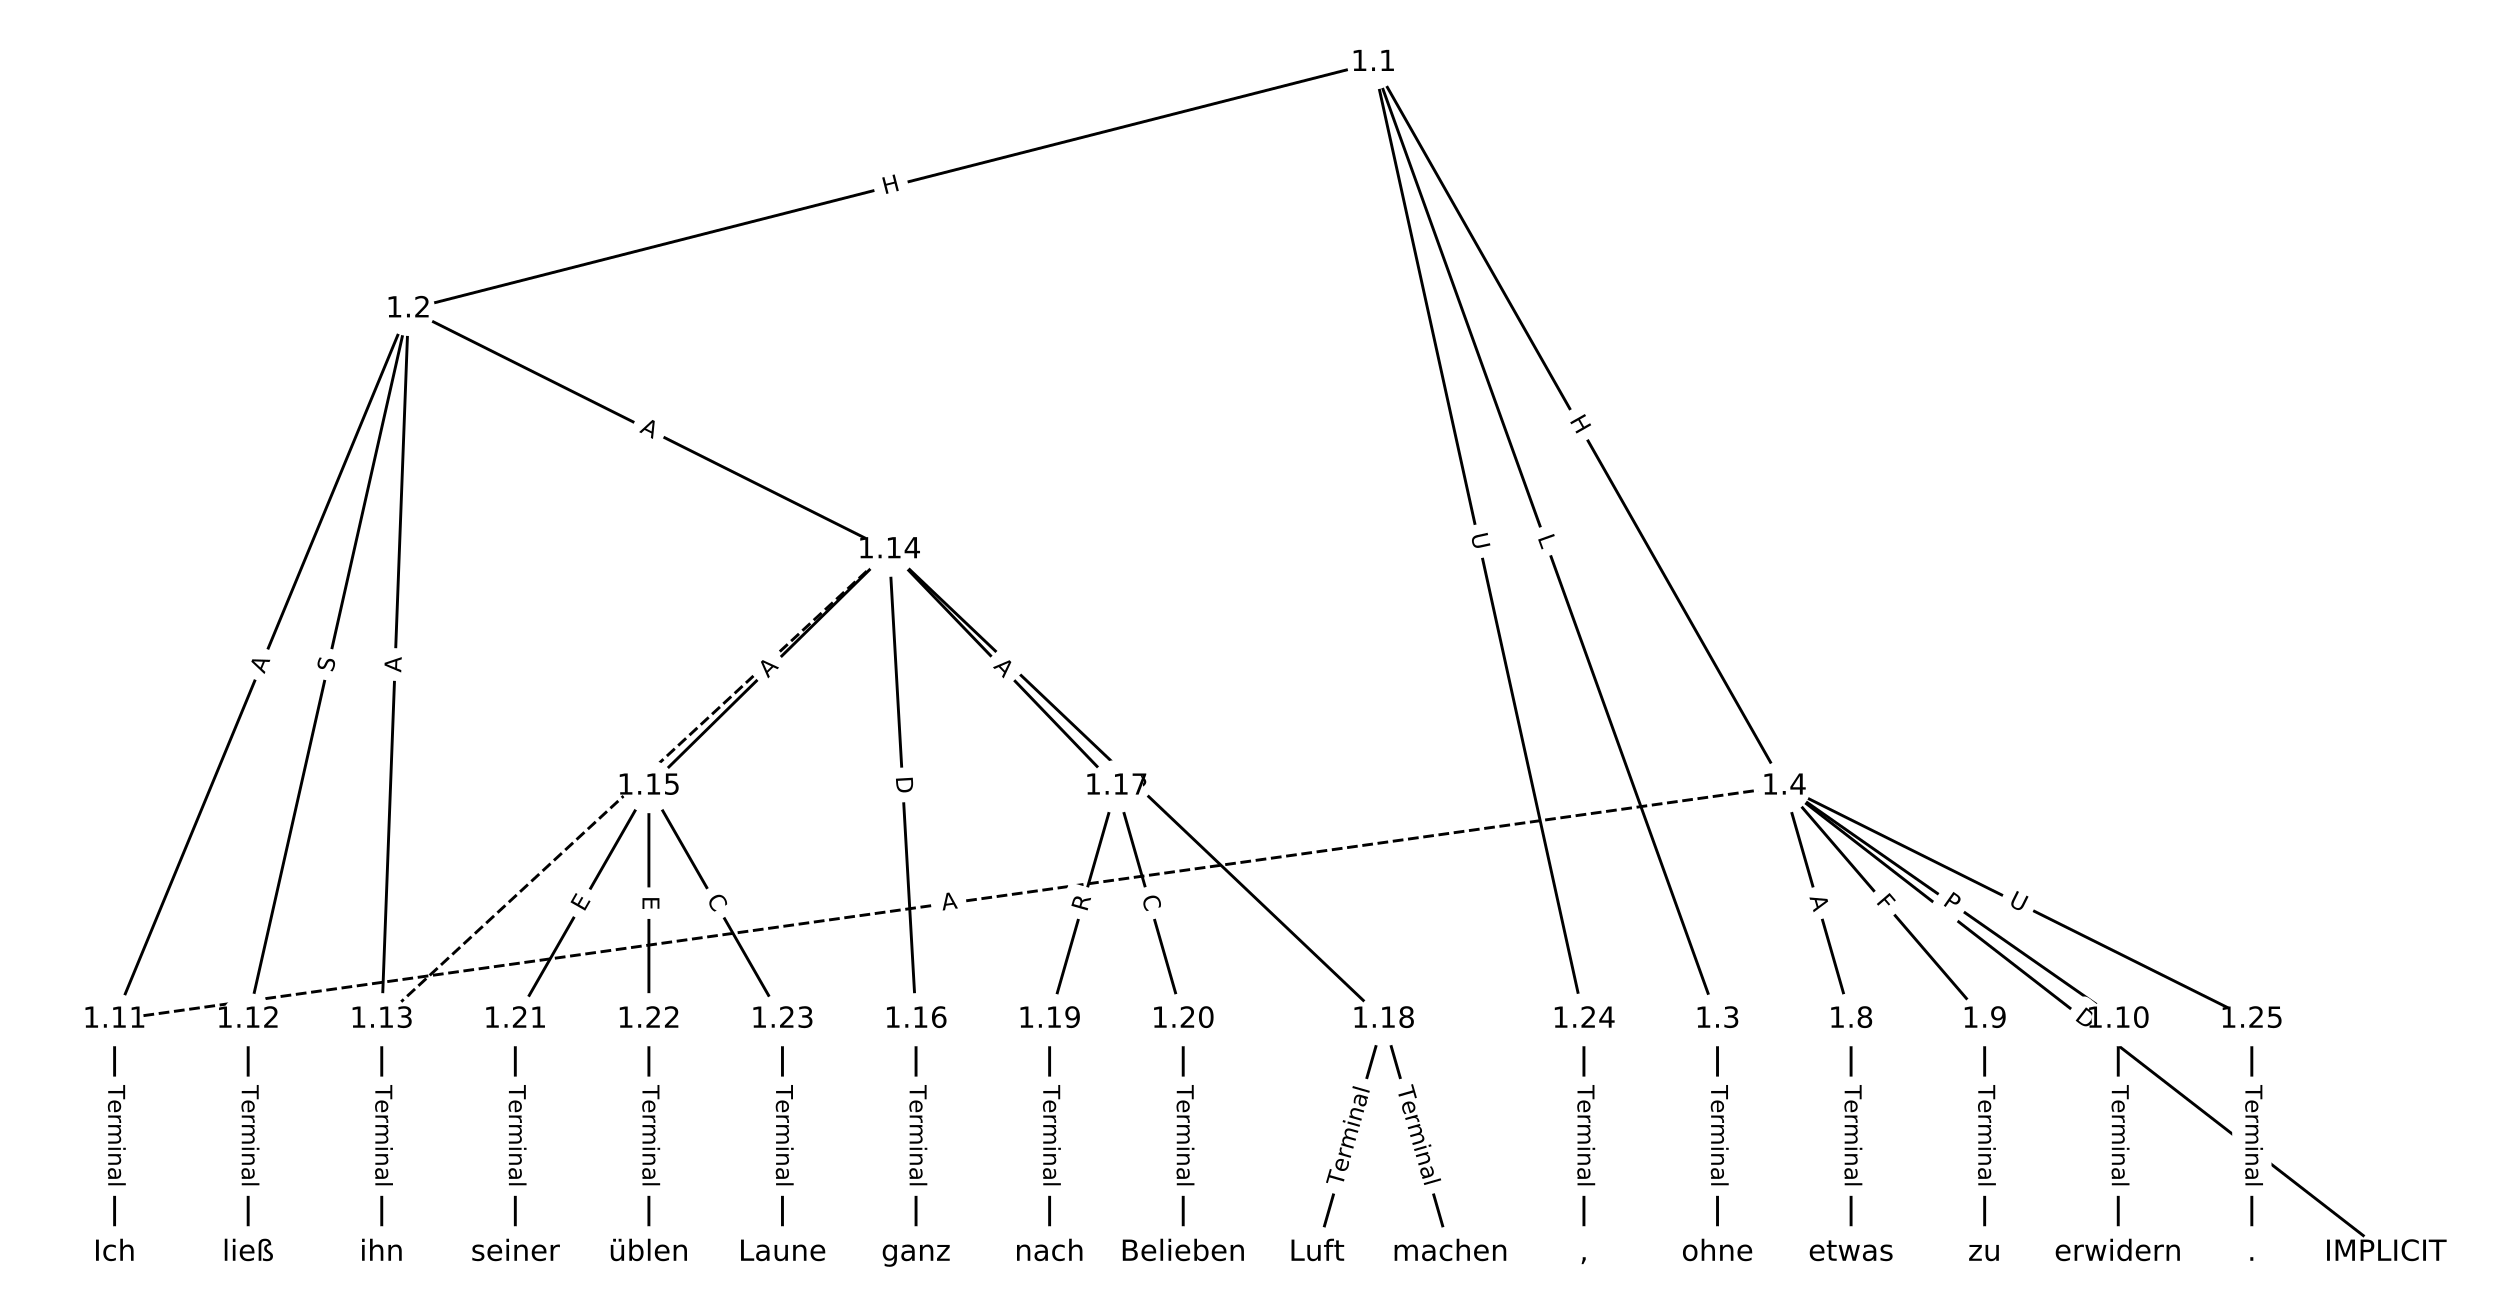 <?xml version="1.0" encoding="UTF-8"?>
<!DOCTYPE svg  PUBLIC '-//W3C//DTD SVG 1.1//EN'  'http://www.w3.org/Graphics/SVG/1.1/DTD/svg11.dtd'>
<svg width="861.33pt" height="453.33pt" version="1.1" viewBox="0 0 861.33 453.33" xmlns="http://www.w3.org/2000/svg" xmlns:xlink="http://www.w3.org/1999/xlink">
<defs>
<style type="text/css">*{stroke-linecap:butt;stroke-linejoin:round;white-space:pre;}</style>
</defs>
<path d="m0 453.33h861.33v-453.33h-861.33z" fill="#fff"/>
<g fill="none" stroke="#000">
<path d="m473.24 21.711-332.5 84.883" clip-path="url(#a)"/>
<path d="m473.24 21.711 118.51 329.61" clip-path="url(#a)"/>
<path d="m473.24 21.711 141.52 249.3" clip-path="url(#a)"/>
<path d="m473.24 21.711 72.484 329.61" clip-path="url(#a)"/>
<path d="m140.73 106.59-101.25 244.72" clip-path="url(#a)"/>
<path d="m140.73 106.59-55.226 244.72" clip-path="url(#a)"/>
<path d="m140.73 106.59-9.204 244.72" clip-path="url(#a)"/>
<path d="m140.73 106.59 165.68 82.992" clip-path="url(#a)"/>
<path d="m591.74 351.32v80.307" clip-path="url(#a)"/>
<path d="m614.75 271.01 207.1 160.61" clip-path="url(#a)"/>
<path d="m614.75 271.01 23.011 80.307" clip-path="url(#a)"/>
<path d="m614.75 271.01 69.032 80.307" clip-path="url(#a)"/>
<path d="m614.75 271.01 115.05 80.307" clip-path="url(#a)"/>
<path d="m614.75 271.01-575.27 80.307" clip-path="url(#a)" stroke-dasharray="3.7,1.6"/>
<path d="m614.75 271.01 161.07 80.307" clip-path="url(#a)"/>
<path d="m637.76 351.32v80.307" clip-path="url(#a)"/>
<path d="m683.78 351.32v80.307" clip-path="url(#a)"/>
<path d="m729.81 351.32v80.307" clip-path="url(#a)"/>
<path d="m39.485 351.32v80.307" clip-path="url(#a)"/>
<path d="m85.506 351.32v80.307" clip-path="url(#a)"/>
<path d="m131.53 351.32v80.307" clip-path="url(#a)"/>
<path d="m306.41 189.59-174.88 161.73" clip-path="url(#a)" stroke-dasharray="3.7,1.6"/>
<path d="m306.41 189.59-82.839 81.424" clip-path="url(#a)"/>
<path d="m306.41 189.59 9.204 161.73" clip-path="url(#a)"/>
<path d="m306.41 189.59 78.236 81.424" clip-path="url(#a)"/>
<path d="m306.41 189.59 170.28 161.73" clip-path="url(#a)"/>
<path d="m223.57 271.01-46.021 80.307" clip-path="url(#a)"/>
<path d="m223.57 271.01v80.307" clip-path="url(#a)"/>
<path d="m223.57 271.01 46.021 80.307" clip-path="url(#a)"/>
<path d="m315.61 351.32v80.307" clip-path="url(#a)"/>
<path d="m384.65 271.01-23.011 80.307" clip-path="url(#a)"/>
<path d="m384.65 271.01 23.011 80.307" clip-path="url(#a)"/>
<path d="m476.69 351.32-23.011 80.307" clip-path="url(#a)"/>
<path d="m476.69 351.32 23.011 80.307" clip-path="url(#a)"/>
<path d="m361.63 351.32v80.307" clip-path="url(#a)"/>
<path d="m407.66 351.32v80.307" clip-path="url(#a)"/>
<path d="m177.55 351.32v80.307" clip-path="url(#a)"/>
<path d="m223.57 351.32v80.307" clip-path="url(#a)"/>
<path d="m269.59 351.32v80.307" clip-path="url(#a)"/>
<path d="m545.72 351.32v80.307" clip-path="url(#a)"/>
<path d="m775.83 351.32v80.307" clip-path="url(#a)"/>
</g>
<path d="m305.62 70.972 5.829-1.488q2.325-0.594 1.732-2.919l-1.915-7.502q-0.594-2.325-2.919-1.732l-5.829 1.488q-2.325 0.594-1.732 2.919l1.915 7.502q0.594 2.325 2.919 1.732z" clip-path="url(#a)" fill="#fff" stroke="#fff"/>
<g clip-path="url(#a)">
<defs>
<path id="z" d="m9.812 72.906h9.859v-29.891h35.844v29.891h9.859v-72.906h-9.859v34.719h-35.844v-34.719h-9.859z"/>
</defs>
<g transform="translate(304.62 67.035) rotate(-14.321) scale(.08 -.08)">
<use xlink:href="#z"/>
</g>
</g>
<path d="m525.83 186.54 1.508 4.195q0.812 2.259 3.071 1.446l7.286-2.619q2.259-0.812 1.446-3.071l-1.508-4.195q-0.812-2.259-3.071-1.446l-7.286 2.619q-2.259 0.812-1.446 3.071z" clip-path="url(#a)" fill="#fff" stroke="#fff"/>
<g clip-path="url(#a)">
<defs>
<path id="p" d="m9.812 72.906h9.859v-64.609h35.5v-8.297h-45.359z"/>
</defs>
<g transform="translate(529.66 185.16) rotate(70.225) scale(.08 -.08)">
<use xlink:href="#p"/>
</g>
</g>
<path d="m537.06 146.84 2.97 5.232q1.185 2.087 3.272 0.902l6.733-3.822q2.087-1.185 0.902-3.272l-2.97-5.232q-1.185-2.087-3.272-0.902l-6.733 3.822q-2.087 1.185-0.902 3.272z" clip-path="url(#a)" fill="#fff" stroke="#fff"/>
<g clip-path="url(#a)">
<g transform="translate(540.59 144.83) rotate(60.418) scale(.08 -.08)">
<use xlink:href="#z"/>
</g>
</g>
<path d="m502.72 185 1.258 5.718q0.515 2.344 2.86 1.829l7.562-1.663q2.344-0.515 1.829-2.86l-1.258-5.718q-0.515-2.344-2.86-1.829l-7.562 1.663q-2.344 0.515-1.829 2.86z" clip-path="url(#a)" fill="#fff" stroke="#fff"/>
<g clip-path="url(#a)">
<defs>
<path id="y" d="m8.688 72.906h9.922v-44.297q0-11.719 4.234-16.875 4.25-5.141 13.781-5.141 9.469 0 13.719 5.141 4.25 5.156 4.25 16.875v44.297h9.906v-45.516q0-14.25-7.062-21.531-7.047-7.281-20.812-7.281-13.828 0-20.891 7.281-7.047 7.281-7.047 21.531z"/>
</defs>
<g transform="translate(506.69 184.13) rotate(77.597) scale(.08 -.08)">
<use xlink:href="#y"/>
</g>
</g>
<path d="m94.857 233.88 2.092-5.057q0.918-2.218-1.3-3.135l-7.154-2.96q-2.218-0.918-3.135 1.3l-2.092 5.057q-0.918 2.218 1.3 3.135l7.154 2.96q2.218 0.918 3.135-1.3z" clip-path="url(#a)" fill="#fff" stroke="#fff"/>
<g clip-path="url(#a)">
<defs>
<path id="n" d="m34.188 63.188-13.391-36.281h26.812zm-5.578 9.719h11.188l27.781-72.906h-10.25l-6.641 18.703h-32.859l-6.641-18.703h-10.406z"/>
</defs>
<g transform="translate(91.102 232.33) rotate(-67.524) scale(.08 -.08)">
<use xlink:href="#n"/>
</g>
</g>
<path d="m118.68 232.81 1.118-4.954q0.528-2.341-1.813-2.869l-7.553-1.704q-2.341-0.528-2.869 1.813l-1.118 4.954q-0.528 2.341 1.813 2.869l7.553 1.704q2.341 0.528 2.869-1.813z" clip-path="url(#a)" fill="#fff" stroke="#fff"/>
<g clip-path="url(#a)">
<defs>
<path id="ak" d="m53.516 70.516v-9.625q-5.609 2.688-10.594 4-4.984 1.328-9.625 1.328-8.047 0-12.422-3.125t-4.375-8.891q0-4.844 2.906-7.312 2.906-2.453 11.016-3.969l5.953-1.219q11.031-2.109 16.281-7.406t5.25-14.172q0-10.609-7.109-16.078-7.094-5.469-20.812-5.469-5.172 0-11.016 1.172-5.828 1.172-12.078 3.469v10.156q6-3.359 11.766-5.078 5.766-1.703 11.328-1.703 8.438 0 13.031 3.312 4.594 3.328 4.594 9.484 0 5.359-3.297 8.391t-10.812 4.547l-6.016 1.172q-11.031 2.188-15.969 6.875-4.922 4.688-4.922 13.047 0 9.672 6.812 15.234t18.766 5.562q5.141 0 10.453-0.938 5.328-0.922 10.891-2.766z"/>
</defs>
<g transform="translate(114.71 231.92) rotate(-77.283) scale(.08 -.08)">
<use xlink:href="#ak"/>
</g>
</g>
<path d="m142.29 231.92 0.206-5.469q0.09-2.398-2.308-2.489l-7.737-0.291q-2.398-0.09-2.489 2.308l-0.206 5.469q-0.09 2.398 2.308 2.489l7.737 0.291q2.398 0.09 2.489-2.308z" clip-path="url(#a)" fill="#fff" stroke="#fff"/>
<g clip-path="url(#a)">
<g transform="translate(138.23 231.77) rotate(-87.846) scale(.08 -.08)">
<use xlink:href="#n"/>
</g>
</g>
<path d="m218.32 152.47 4.893 2.451q2.146 1.075 3.221-1.071l3.468-6.923q1.075-2.146-1.071-3.221l-4.893-2.451q-2.146-1.075-3.221 1.071l-3.468 6.923q-1.075 2.146 1.071 3.221z" clip-path="url(#a)" fill="#fff" stroke="#fff"/>
<g clip-path="url(#a)">
<g transform="translate(220.14 148.84) rotate(26.607) scale(.08 -.08)">
<use xlink:href="#n"/>
</g>
</g>
<path d="m585.47 373.83v35.285q0 2.4 2.4 2.4h7.742q2.4 0 2.4-2.4v-35.285q0-2.4-2.4-2.4h-7.742q-2.4 0-2.4 2.4z" clip-path="url(#a)" fill="#fff" stroke="#fff"/>
<g clip-path="url(#a)">
<defs>
<path id="k" d="m-0.297 72.906h61.672v-8.312h-25.875v-64.594h-9.906v64.594h-25.891z"/>
<path id="d" d="m56.203 29.594v-4.391h-41.312q0.594-9.281 5.594-14.141t13.938-4.859q5.172 0 10.031 1.266t9.656 3.812v-8.5q-4.844-2.047-9.922-3.125t-10.297-1.078q-13.094 0-20.734 7.609-7.641 7.625-7.641 20.625 0 13.422 7.25 21.297 7.25 7.891 19.562 7.891 11.031 0 17.453-7.109 6.422-7.094 6.422-19.297zm-8.984 2.641q-0.094 7.359-4.125 11.75-4.031 4.406-10.672 4.406-7.516 0-12.031-4.25t-5.203-11.969z"/>
<path id="i" d="m41.109 46.297q-1.516 0.875-3.297 1.281-1.781 0.422-3.922 0.422-7.625 0-11.703-4.953t-4.078-14.234v-28.812h-9.031v54.688h9.031v-8.5q2.844 4.984 7.375 7.391 4.547 2.422 11.047 2.422 0.922 0 2.047-0.125 1.125-0.109 2.484-0.359z"/>
<path id="l" d="m52 44.188q3.375 6.062 8.062 8.938t11.031 2.875q8.547 0 13.188-5.984 4.641-5.969 4.641-17v-33.016h-9.031v32.719q0 7.859-2.797 11.656-2.781 3.812-8.484 3.812-6.984 0-11.047-4.641-4.047-4.625-4.047-12.641v-30.906h-9.031v32.719q0 7.906-2.781 11.688t-8.594 3.781q-6.891 0-10.953-4.656-4.047-4.656-4.047-12.625v-30.906h-9.031v54.688h9.031v-8.5q3.078 5.031 7.375 7.422t10.203 2.391q5.969 0 10.141-3.031 4.172-3.016 6.172-8.781z"/>
<path id="h" d="m9.422 54.688h8.984v-54.688h-8.984zm0 21.297h8.984v-11.391h-8.984z"/>
<path id="e" d="m54.891 33.016v-33.016h-8.984v32.719q0 7.766-3.031 11.609-3.031 3.859-9.078 3.859-7.281 0-11.484-4.641-4.203-4.625-4.203-12.641v-30.906h-9.031v54.688h9.031v-8.5q3.234 4.938 7.594 7.375 4.375 2.438 10.094 2.438 9.422 0 14.25-5.828 4.844-5.828 4.844-17.156z"/>
<path id="g" d="m34.281 27.484q-10.891 0-15.094-2.484t-4.203-8.5q0-4.781 3.156-7.594 3.156-2.797 8.562-2.797 7.484 0 12 5.297t4.516 14.078v2zm17.922 3.719v-31.203h-8.984v8.297q-3.078-4.969-7.672-7.344t-11.234-2.375q-8.391 0-13.359 4.719-4.953 4.719-4.953 12.625 0 9.219 6.172 13.906 6.188 4.688 18.438 4.688h12.609v0.891q0 6.203-4.078 9.594t-11.453 3.391q-4.688 0-9.141-1.125-4.438-1.125-8.531-3.375v8.312q4.922 1.906 9.562 2.844 4.641 0.953 9.031 0.953 11.875 0 17.734-6.156 5.859-6.141 5.859-18.641z"/>
<path id="j" d="m9.422 75.984h8.984v-75.984h-8.984z"/>
</defs>
<g transform="translate(589.53 373.83) rotate(90) scale(.08 -.08)">
<use xlink:href="#k"/>
<use x="60.818" xlink:href="#d"/>
<use x="122.342" xlink:href="#i"/>
<use x="163.439" xlink:href="#l"/>
<use x="260.852" xlink:href="#h"/>
<use x="288.635" xlink:href="#e"/>
<use x="352.014" xlink:href="#g"/>
<use x="413.293" xlink:href="#j"/>
</g>
</g>
<path d="m712.02 354.38 4.868 3.775q1.897 1.471 3.367-0.426l4.745-6.118q1.471-1.897-0.426-3.367l-4.868-3.775q-1.897-1.471-3.367 0.426l-4.745 6.118q-1.471 1.897 0.426 3.367z" clip-path="url(#a)" fill="#fff" stroke="#fff"/>
<g clip-path="url(#a)">
<defs>
<path id="ab" d="m19.672 64.797v-56.688h11.922q15.094 0 22.094 6.828 7 6.844 7 21.594 0 14.641-7 21.453t-22.094 6.812zm-9.859 8.109h20.266q21.188 0 31.094-8.812 9.922-8.812 9.922-27.562 0-18.859-9.969-27.703-9.953-8.828-31.047-8.828h-20.266z"/>
</defs>
<g transform="translate(714.51 351.17) rotate(37.795) scale(.08 -.08)">
<use xlink:href="#ab"/>
</g>
</g>
<path d="m619.48 310.26 1.507 5.261q0.661 2.307 2.968 1.646l7.443-2.133q2.307-0.661 1.646-2.968l-1.507-5.261q-0.661-2.307-2.968-1.646l-7.443 2.133q-2.307 0.661-1.646 2.968z" clip-path="url(#a)" fill="#fff" stroke="#fff"/>
<g clip-path="url(#a)">
<g transform="translate(623.38 309.14) rotate(74.011) scale(.08 -.08)">
<use xlink:href="#n"/>
</g>
</g>
<path d="m643.01 313.51 2.999 3.489q1.565 1.82 3.385 0.256l5.871-5.047q1.82-1.565 0.256-3.385l-2.999-3.489q-1.565-1.82-3.385-0.256l-5.871 5.047q-1.82 1.565-0.256 3.385z" clip-path="url(#a)" fill="#fff" stroke="#fff"/>
<g clip-path="url(#a)">
<defs>
<path id="an" d="m9.812 72.906h41.891v-8.312h-32.031v-21.484h28.906v-8.297h-28.906v-34.812h-9.859z"/>
</defs>
<g transform="translate(646.09 310.86) rotate(49.317) scale(.08 -.08)">
<use xlink:href="#an"/>
</g>
</g>
<path d="m666.71 314.92 3.955 2.761q1.968 1.374 3.342-0.594l4.431-6.349q1.374-1.968-0.594-3.342l-3.955-2.761q-1.968-1.374-3.342 0.594l-4.431 6.349q-1.374 1.968 0.594 3.342z" clip-path="url(#a)" fill="#fff" stroke="#fff"/>
<g clip-path="url(#a)">
<defs>
<path id="s" d="m19.672 64.797v-27.391h12.406q6.891 0 10.641 3.562 3.766 3.562 3.766 10.156 0 6.547-3.766 10.109-3.75 3.562-10.641 3.562zm-9.859 8.109h22.266q12.266 0 18.531-5.547 6.281-5.547 6.281-16.234 0-10.797-6.281-16.312-6.266-5.516-18.531-5.516h-12.406v-29.297h-9.859z"/>
</defs>
<g transform="translate(669.04 311.59) rotate(34.915) scale(.08 -.08)">
<use xlink:href="#s"/>
</g>
</g>
<path d="m325.28 317.75 5.42-0.757q2.377-0.332 2.045-2.709l-1.071-7.668q-0.332-2.377-2.709-2.045l-5.42 0.757q-2.377 0.332-2.045 2.709l1.071 7.668q0.332 2.377 2.709 2.045z" clip-path="url(#a)" fill="#fff" stroke="#fff"/>
<g clip-path="url(#a)">
<g transform="translate(324.71 313.73) rotate(-7.947) scale(.08 -.08)">
<use xlink:href="#n"/>
</g>
</g>
<path d="m689.87 315.47 5.24 2.612q2.148 1.071 3.219-1.077l3.455-6.929q1.071-2.148-1.077-3.219l-5.24-2.612q-2.148-1.071-3.219 1.077l-3.455 6.929q-1.071 2.148 1.077 3.219z" clip-path="url(#a)" fill="#fff" stroke="#fff"/>
<g clip-path="url(#a)">
<g transform="translate(691.68 311.83) rotate(26.499) scale(.08 -.08)">
<use xlink:href="#y"/>
</g>
</g>
<path d="m631.49 373.83v35.285q0 2.4 2.4 2.4h7.742q2.4 0 2.4-2.4v-35.285q0-2.4-2.4-2.4h-7.742q-2.4 0-2.4 2.4z" clip-path="url(#a)" fill="#fff" stroke="#fff"/>
<g clip-path="url(#a)">
<g transform="translate(635.56 373.83) rotate(90) scale(.08 -.08)">
<use xlink:href="#k"/>
<use x="60.818" xlink:href="#d"/>
<use x="122.342" xlink:href="#i"/>
<use x="163.439" xlink:href="#l"/>
<use x="260.852" xlink:href="#h"/>
<use x="288.635" xlink:href="#e"/>
<use x="352.014" xlink:href="#g"/>
<use x="413.293" xlink:href="#j"/>
</g>
</g>
<path d="m677.51 373.83v35.285q0 2.4 2.4 2.4h7.742q2.4 0 2.4-2.4v-35.285q0-2.4-2.4-2.4h-7.742q-2.4 0-2.4 2.4z" clip-path="url(#a)" fill="#fff" stroke="#fff"/>
<g clip-path="url(#a)">
<g transform="translate(681.58 373.83) rotate(90) scale(.08 -.08)">
<use xlink:href="#k"/>
<use x="60.818" xlink:href="#d"/>
<use x="122.342" xlink:href="#i"/>
<use x="163.439" xlink:href="#l"/>
<use x="260.852" xlink:href="#h"/>
<use x="288.635" xlink:href="#e"/>
<use x="352.014" xlink:href="#g"/>
<use x="413.293" xlink:href="#j"/>
</g>
</g>
<path d="m723.53 373.83v35.285q0 2.4 2.4 2.4h7.742q2.4 0 2.4-2.4v-35.285q0-2.4-2.4-2.4h-7.742q-2.4 0-2.4 2.4z" clip-path="url(#a)" fill="#fff" stroke="#fff"/>
<g clip-path="url(#a)">
<g transform="translate(727.6 373.83) rotate(90) scale(.08 -.08)">
<use xlink:href="#k"/>
<use x="60.818" xlink:href="#d"/>
<use x="122.342" xlink:href="#i"/>
<use x="163.439" xlink:href="#l"/>
<use x="260.852" xlink:href="#h"/>
<use x="288.635" xlink:href="#e"/>
<use x="352.014" xlink:href="#g"/>
<use x="413.293" xlink:href="#j"/>
</g>
</g>
<path d="m33.213 373.83v35.285q0 2.4 2.4 2.4h7.742q2.4 0 2.4-2.4v-35.285q0-2.4-2.4-2.4h-7.742q-2.4 0-2.4 2.4z" clip-path="url(#a)" fill="#fff" stroke="#fff"/>
<g clip-path="url(#a)">
<g transform="translate(37.277 373.83) rotate(90) scale(.08 -.08)">
<use xlink:href="#k"/>
<use x="60.818" xlink:href="#d"/>
<use x="122.342" xlink:href="#i"/>
<use x="163.439" xlink:href="#l"/>
<use x="260.852" xlink:href="#h"/>
<use x="288.635" xlink:href="#e"/>
<use x="352.014" xlink:href="#g"/>
<use x="413.293" xlink:href="#j"/>
</g>
</g>
<path d="m79.235 373.83v35.285q0 2.4 2.4 2.4h7.742q2.4 0 2.4-2.4v-35.285q0-2.4-2.4-2.4h-7.742q-2.4 0-2.4 2.4z" clip-path="url(#a)" fill="#fff" stroke="#fff"/>
<g clip-path="url(#a)">
<g transform="translate(83.299 373.83) rotate(90) scale(.08 -.08)">
<use xlink:href="#k"/>
<use x="60.818" xlink:href="#d"/>
<use x="122.342" xlink:href="#i"/>
<use x="163.439" xlink:href="#l"/>
<use x="260.852" xlink:href="#h"/>
<use x="288.635" xlink:href="#e"/>
<use x="352.014" xlink:href="#g"/>
<use x="413.293" xlink:href="#j"/>
</g>
</g>
<path d="m125.26 373.83v35.285q0 2.4 2.4 2.4h7.742q2.4 0 2.4-2.4v-35.285q0-2.4-2.4-2.4h-7.742q-2.4 0-2.4 2.4z" clip-path="url(#a)" fill="#fff" stroke="#fff"/>
<g clip-path="url(#a)">
<g transform="translate(129.32 373.83) rotate(90) scale(.08 -.08)">
<use xlink:href="#k"/>
<use x="60.818" xlink:href="#d"/>
<use x="122.342" xlink:href="#i"/>
<use x="163.439" xlink:href="#l"/>
<use x="260.852" xlink:href="#h"/>
<use x="288.635" xlink:href="#e"/>
<use x="352.014" xlink:href="#g"/>
<use x="413.293" xlink:href="#j"/>
</g>
</g>
<path d="m221.22 276.91 4.018-3.716q1.762-1.629 0.133-3.392l-5.257-5.684q-1.629-1.762-3.392-0.133l-4.018 3.716q-1.762 1.629-0.133 3.392l5.257 5.684q1.629 1.762 3.392 0.133z" clip-path="url(#a)" fill="#fff" stroke="#fff"/>
<g clip-path="url(#a)">
<g transform="translate(218.46 273.93) rotate(-42.763) scale(.08 -.08)">
<use xlink:href="#n"/>
</g>
</g>
<path d="m267.43 236.69 3.903-3.836q1.712-1.682 0.029-3.394l-5.427-5.522q-1.682-1.712-3.394-0.029l-3.903 3.836q-1.712 1.682-0.029 3.394l5.427 5.522q1.682 1.712 3.394 0.029z" clip-path="url(#a)" fill="#fff" stroke="#fff"/>
<g clip-path="url(#a)">
<g transform="translate(264.59 233.79) rotate(-44.507) scale(.08 -.08)">
<use xlink:href="#n"/>
</g>
</g>
<path d="m304.57 267.73 0.35 6.15q0.136 2.396 2.533 2.26l7.73-0.44q2.396-0.136 2.26-2.533l-0.35-6.15q-0.136-2.396-2.533-2.26l-7.73 0.44q-2.396 0.136-2.26 2.533z" clip-path="url(#a)" fill="#fff" stroke="#fff"/>
<g clip-path="url(#a)">
<g transform="translate(308.63 267.5) rotate(86.743) scale(.08 -.08)">
<use xlink:href="#ab"/>
</g>
</g>
<path d="m339.11 232.67 3.792 3.946q1.663 1.731 3.393 0.068l5.583-5.364q1.731-1.663 0.068-3.393l-3.792-3.946q-1.663-1.731-3.393-0.068l-5.583 5.364q-1.731 1.663-0.068 3.393z" clip-path="url(#a)" fill="#fff" stroke="#fff"/>
<g clip-path="url(#a)">
<g transform="translate(342.04 229.85) rotate(46.144) scale(.08 -.08)">
<use xlink:href="#n"/>
</g>
</g>
<path d="m385.48 273.34 3.498 3.322q1.74 1.653 3.393-0.087l5.332-5.614q1.653-1.74-0.087-3.393l-3.498-3.322q-1.74-1.653-3.393 0.087l-5.332 5.614q-1.653 1.74 0.087 3.393z" clip-path="url(#a)" fill="#fff" stroke="#fff"/>
<g clip-path="url(#a)">
<g transform="translate(388.28 270.39) rotate(43.525) scale(.08 -.08)">
<use xlink:href="#s"/>
</g>
</g>
<path d="m204.74 316.47 2.513-4.386q1.193-2.082-0.889-3.276l-6.718-3.85q-2.082-1.193-3.276 0.889l-2.513 4.386q-1.193 2.082 0.889 3.276l6.718 3.85q2.082 1.193 3.276-0.889z" clip-path="url(#a)" fill="#fff" stroke="#fff"/>
<g clip-path="url(#a)">
<defs>
<path id="aa" d="m9.812 72.906h46.094v-8.312h-36.234v-21.578h34.719v-8.297h-34.719v-26.422h37.109v-8.297h-46.969z"/>
</defs>
<g transform="translate(201.22 314.45) rotate(-60.184) scale(.08 -.08)">
<use xlink:href="#aa"/>
</g>
</g>
<path d="m217.3 308.64v5.055q0 2.4 2.4 2.4h7.742q2.4 0 2.4-2.4v-5.055q0-2.4-2.4-2.4h-7.742q-2.4 0-2.4 2.4z" clip-path="url(#a)" fill="#fff" stroke="#fff"/>
<g clip-path="url(#a)">
<g transform="translate(221.36 308.64) rotate(90) scale(.08 -.08)">
<use xlink:href="#aa"/>
</g>
</g>
<path d="m239.75 311.86 2.778 4.847q1.193 2.082 3.276 0.889l6.718-3.85q2.082-1.193 0.889-3.276l-2.778-4.847q-1.193-2.082-3.276-0.889l-6.718 3.85q-2.082 1.193-0.889 3.276z" clip-path="url(#a)" fill="#fff" stroke="#fff"/>
<g clip-path="url(#a)">
<defs>
<path id="t" d="m64.406 67.281v-10.391q-4.984 4.641-10.625 6.922-5.641 2.297-11.984 2.297-12.5 0-19.141-7.641t-6.641-22.094q0-14.406 6.641-22.047t19.141-7.641q6.344 0 11.984 2.297t10.625 6.938v-10.312q-5.172-3.516-10.969-5.281-5.781-1.75-12.219-1.75-16.562 0-26.094 10.125-9.516 10.141-9.516 27.672 0 17.578 9.516 27.703 9.531 10.141 26.094 10.141 6.531 0 12.312-1.734 5.797-1.734 10.875-5.203z"/>
</defs>
<g transform="translate(243.28 309.84) rotate(60.184) scale(.08 -.08)">
<use xlink:href="#t"/>
</g>
</g>
<path d="m309.34 373.83v35.285q0 2.4 2.4 2.4h7.742q2.4 0 2.4-2.4v-35.285q0-2.4-2.4-2.4h-7.742q-2.4 0-2.4 2.4z" clip-path="url(#a)" fill="#fff" stroke="#fff"/>
<g clip-path="url(#a)">
<g transform="translate(313.41 373.83) rotate(90) scale(.08 -.08)">
<use xlink:href="#k"/>
<use x="60.818" xlink:href="#d"/>
<use x="122.342" xlink:href="#i"/>
<use x="163.439" xlink:href="#l"/>
<use x="260.852" xlink:href="#h"/>
<use x="288.635" xlink:href="#e"/>
<use x="352.014" xlink:href="#g"/>
<use x="413.293" xlink:href="#j"/>
</g>
</g>
<path d="m378.4 315.56 1.531-5.344q0.661-2.307-1.646-2.968l-7.443-2.133q-2.307-0.661-2.968 1.646l-1.531 5.344q-0.661 2.307 1.646 2.968l7.443 2.133q2.307 0.661 2.968-1.646z" clip-path="url(#a)" fill="#fff" stroke="#fff"/>
<g clip-path="url(#a)">
<defs>
<path id="al" d="m44.391 34.188q3.172-1.078 6.172-4.594t6.031-9.672l10.016-19.922h-10.609l-9.312 18.703q-3.625 7.328-7.016 9.719t-9.25 2.391h-10.75v-30.812h-9.859v72.906h22.266q12.5 0 18.656-5.234 6.156-5.219 6.156-15.766 0-6.891-3.203-11.438-3.203-4.531-9.297-6.281zm-24.719 30.609v-25.875h12.406q7.125 0 10.766 3.297t3.641 9.688-3.641 9.641-10.766 3.25z"/>
</defs>
<g transform="translate(374.5 314.44) rotate(-74.011) scale(.08 -.08)">
<use xlink:href="#al"/>
</g>
</g>
<path d="m389.35 310.2 1.539 5.37q0.661 2.307 2.968 1.646l7.443-2.133q2.307-0.661 1.646-2.968l-1.539-5.37q-0.661-2.307-2.968-1.646l-7.443 2.133q-2.307 0.661-1.646 2.968z" clip-path="url(#a)" fill="#fff" stroke="#fff"/>
<g clip-path="url(#a)">
<g transform="translate(393.26 309.09) rotate(74.011) scale(.08 -.08)">
<use xlink:href="#t"/>
</g>
</g>
<path d="m466.35 410.16 9.719-33.92q0.661-2.307-1.646-2.968l-7.443-2.133q-2.307-0.661-2.968 1.646l-9.719 33.92q-0.661 2.307 1.646 2.968l7.443 2.133q2.307 0.661 2.968-1.646z" clip-path="url(#a)" fill="#fff" stroke="#fff"/>
<g clip-path="url(#a)">
<g transform="translate(462.45 409.04) rotate(-74.011) scale(.08 -.08)">
<use xlink:href="#k"/>
<use x="60.818" xlink:href="#d"/>
<use x="122.342" xlink:href="#i"/>
<use x="163.439" xlink:href="#l"/>
<use x="260.852" xlink:href="#h"/>
<use x="288.635" xlink:href="#e"/>
<use x="352.014" xlink:href="#g"/>
<use x="413.293" xlink:href="#j"/>
</g>
</g>
<path d="m477.31 376.24 9.719 33.92q0.661 2.307 2.968 1.646l7.443-2.133q2.307-0.661 1.646-2.968l-9.719-33.92q-0.661-2.307-2.968-1.646l-7.443 2.133q-2.307 0.661-1.646 2.968z" clip-path="url(#a)" fill="#fff" stroke="#fff"/>
<g clip-path="url(#a)">
<g transform="translate(481.21 375.12) rotate(74.011) scale(.08 -.08)">
<use xlink:href="#k"/>
<use x="60.818" xlink:href="#d"/>
<use x="122.342" xlink:href="#i"/>
<use x="163.439" xlink:href="#l"/>
<use x="260.852" xlink:href="#h"/>
<use x="288.635" xlink:href="#e"/>
<use x="352.014" xlink:href="#g"/>
<use x="413.293" xlink:href="#j"/>
</g>
</g>
<path d="m355.36 373.83v35.285q0 2.4 2.4 2.4h7.742q2.4 0 2.4-2.4v-35.285q0-2.4-2.4-2.4h-7.742q-2.4 0-2.4 2.4z" clip-path="url(#a)" fill="#fff" stroke="#fff"/>
<g clip-path="url(#a)">
<g transform="translate(359.43 373.83) rotate(90) scale(.08 -.08)">
<use xlink:href="#k"/>
<use x="60.818" xlink:href="#d"/>
<use x="122.342" xlink:href="#i"/>
<use x="163.439" xlink:href="#l"/>
<use x="260.852" xlink:href="#h"/>
<use x="288.635" xlink:href="#e"/>
<use x="352.014" xlink:href="#g"/>
<use x="413.293" xlink:href="#j"/>
</g>
</g>
<path d="m401.38 373.83v35.285q0 2.4 2.4 2.4h7.742q2.4 0 2.4-2.4v-35.285q0-2.4-2.4-2.4h-7.742q-2.4 0-2.4 2.4z" clip-path="url(#a)" fill="#fff" stroke="#fff"/>
<g clip-path="url(#a)">
<g transform="translate(405.45 373.83) rotate(90) scale(.08 -.08)">
<use xlink:href="#k"/>
<use x="60.818" xlink:href="#d"/>
<use x="122.342" xlink:href="#i"/>
<use x="163.439" xlink:href="#l"/>
<use x="260.852" xlink:href="#h"/>
<use x="288.635" xlink:href="#e"/>
<use x="352.014" xlink:href="#g"/>
<use x="413.293" xlink:href="#j"/>
</g>
</g>
<path d="m171.28 373.83v35.285q0 2.4 2.4 2.4h7.742q2.4 0 2.4-2.4v-35.285q0-2.4-2.4-2.4h-7.742q-2.4 0-2.4 2.4z" clip-path="url(#a)" fill="#fff" stroke="#fff"/>
<g clip-path="url(#a)">
<g transform="translate(175.34 373.83) rotate(90) scale(.08 -.08)">
<use xlink:href="#k"/>
<use x="60.818" xlink:href="#d"/>
<use x="122.342" xlink:href="#i"/>
<use x="163.439" xlink:href="#l"/>
<use x="260.852" xlink:href="#h"/>
<use x="288.635" xlink:href="#e"/>
<use x="352.014" xlink:href="#g"/>
<use x="413.293" xlink:href="#j"/>
</g>
</g>
<path d="m217.3 373.83v35.285q0 2.4 2.4 2.4h7.742q2.4 0 2.4-2.4v-35.285q0-2.4-2.4-2.4h-7.742q-2.4 0-2.4 2.4z" clip-path="url(#a)" fill="#fff" stroke="#fff"/>
<g clip-path="url(#a)">
<g transform="translate(221.36 373.83) rotate(90) scale(.08 -.08)">
<use xlink:href="#k"/>
<use x="60.818" xlink:href="#d"/>
<use x="122.342" xlink:href="#i"/>
<use x="163.439" xlink:href="#l"/>
<use x="260.852" xlink:href="#h"/>
<use x="288.635" xlink:href="#e"/>
<use x="352.014" xlink:href="#g"/>
<use x="413.293" xlink:href="#j"/>
</g>
</g>
<path d="m263.32 373.83v35.285q0 2.4 2.4 2.4h7.742q2.4 0 2.4-2.4v-35.285q0-2.4-2.4-2.4h-7.742q-2.4 0-2.4 2.4z" clip-path="url(#a)" fill="#fff" stroke="#fff"/>
<g clip-path="url(#a)">
<g transform="translate(267.38 373.83) rotate(90) scale(.08 -.08)">
<use xlink:href="#k"/>
<use x="60.818" xlink:href="#d"/>
<use x="122.342" xlink:href="#i"/>
<use x="163.439" xlink:href="#l"/>
<use x="260.852" xlink:href="#h"/>
<use x="288.635" xlink:href="#e"/>
<use x="352.014" xlink:href="#g"/>
<use x="413.293" xlink:href="#j"/>
</g>
</g>
<path d="m539.45 373.83v35.285q0 2.4 2.4 2.4h7.742q2.4 0 2.4-2.4v-35.285q0-2.4-2.4-2.4h-7.742q-2.4 0-2.4 2.4z" clip-path="url(#a)" fill="#fff" stroke="#fff"/>
<g clip-path="url(#a)">
<g transform="translate(543.51 373.83) rotate(90) scale(.08 -.08)">
<use xlink:href="#k"/>
<use x="60.818" xlink:href="#d"/>
<use x="122.342" xlink:href="#i"/>
<use x="163.439" xlink:href="#l"/>
<use x="260.852" xlink:href="#h"/>
<use x="288.635" xlink:href="#e"/>
<use x="352.014" xlink:href="#g"/>
<use x="413.293" xlink:href="#j"/>
</g>
</g>
<path d="m769.56 373.83v35.285q0 2.4 2.4 2.4h7.742q2.4 0 2.4-2.4v-35.285q0-2.4-2.4-2.4h-7.742q-2.4 0-2.4 2.4z" clip-path="url(#a)" fill="#fff" stroke="#fff"/>
<g clip-path="url(#a)">
<g transform="translate(773.62 373.83) rotate(90) scale(.08 -.08)">
<use xlink:href="#k"/>
<use x="60.818" xlink:href="#d"/>
<use x="122.342" xlink:href="#i"/>
<use x="163.439" xlink:href="#l"/>
<use x="260.852" xlink:href="#h"/>
<use x="288.635" xlink:href="#e"/>
<use x="352.014" xlink:href="#g"/>
<use x="413.293" xlink:href="#j"/>
</g>
</g>
<defs>
<path id="b" d="m0 8.66c2.297 0 4.5-0.912 6.124-2.537 1.624-1.624 2.537-3.827 2.537-6.124s-0.912-4.5-2.537-6.124c-1.624-1.624-3.827-2.537-6.124-2.537s-4.5 0.912-6.124 2.537c-1.624 1.624-2.537 3.827-2.537 6.124s0.912 4.5 2.537 6.124c1.624 1.624 3.827 2.537 6.124 2.537z"/>
</defs>
<g clip-path="url(#a)">
<use x="39.485" y="431.623" fill="#ffffff" stroke="#ffffff" xlink:href="#b"/>
</g>
<g clip-path="url(#a)">
<use x="85.506" y="431.623" fill="#ffffff" stroke="#ffffff" xlink:href="#b"/>
</g>
<g clip-path="url(#a)">
<use x="131.527" y="431.623" fill="#ffffff" stroke="#ffffff" xlink:href="#b"/>
</g>
<g clip-path="url(#a)">
<use x="177.549" y="431.623" fill="#ffffff" stroke="#ffffff" xlink:href="#b"/>
</g>
<g clip-path="url(#a)">
<use x="223.57" y="431.623" fill="#ffffff" stroke="#ffffff" xlink:href="#b"/>
</g>
<g clip-path="url(#a)">
<use x="269.592" y="431.623" fill="#ffffff" stroke="#ffffff" xlink:href="#b"/>
</g>
<g clip-path="url(#a)">
<use x="315.613" y="431.623" fill="#ffffff" stroke="#ffffff" xlink:href="#b"/>
</g>
<g clip-path="url(#a)">
<use x="361.635" y="431.623" fill="#ffffff" stroke="#ffffff" xlink:href="#b"/>
</g>
<g clip-path="url(#a)">
<use x="407.656" y="431.623" fill="#ffffff" stroke="#ffffff" xlink:href="#b"/>
</g>
<g clip-path="url(#a)">
<use x="453.677" y="431.623" fill="#ffffff" stroke="#ffffff" xlink:href="#b"/>
</g>
<g clip-path="url(#a)">
<use x="499.699" y="431.623" fill="#ffffff" stroke="#ffffff" xlink:href="#b"/>
</g>
<g clip-path="url(#a)">
<use x="545.72" y="431.623" fill="#ffffff" stroke="#ffffff" xlink:href="#b"/>
</g>
<g clip-path="url(#a)">
<use x="591.742" y="431.623" fill="#ffffff" stroke="#ffffff" xlink:href="#b"/>
</g>
<g clip-path="url(#a)">
<use x="637.763" y="431.623" fill="#ffffff" stroke="#ffffff" xlink:href="#b"/>
</g>
<g clip-path="url(#a)">
<use x="683.784" y="431.623" fill="#ffffff" stroke="#ffffff" xlink:href="#b"/>
</g>
<g clip-path="url(#a)">
<use x="729.806" y="431.623" fill="#ffffff" stroke="#ffffff" xlink:href="#b"/>
</g>
<g clip-path="url(#a)">
<use x="775.827" y="431.623" fill="#ffffff" stroke="#ffffff" xlink:href="#b"/>
</g>
<g clip-path="url(#a)">
<use x="473.236" y="21.711" fill="#ffffff" stroke="#ffffff" xlink:href="#b"/>
</g>
<g clip-path="url(#a)">
<use x="140.732" y="106.593" fill="#ffffff" stroke="#ffffff" xlink:href="#b"/>
</g>
<g clip-path="url(#a)">
<use x="591.742" y="351.316" fill="#ffffff" stroke="#ffffff" xlink:href="#b"/>
</g>
<g clip-path="url(#a)">
<use x="614.752" y="271.009" fill="#ffffff" stroke="#ffffff" xlink:href="#b"/>
</g>
<g clip-path="url(#a)">
<use x="821.849" y="431.623" fill="#ffffff" stroke="#ffffff" xlink:href="#b"/>
</g>
<g clip-path="url(#a)">
<use x="637.763" y="351.316" fill="#ffffff" stroke="#ffffff" xlink:href="#b"/>
</g>
<g clip-path="url(#a)">
<use x="683.784" y="351.316" fill="#ffffff" stroke="#ffffff" xlink:href="#b"/>
</g>
<g clip-path="url(#a)">
<use x="729.806" y="351.316" fill="#ffffff" stroke="#ffffff" xlink:href="#b"/>
</g>
<g clip-path="url(#a)">
<use x="39.485" y="351.316" fill="#ffffff" stroke="#ffffff" xlink:href="#b"/>
</g>
<g clip-path="url(#a)">
<use x="85.506" y="351.316" fill="#ffffff" stroke="#ffffff" xlink:href="#b"/>
</g>
<g clip-path="url(#a)">
<use x="131.527" y="351.316" fill="#ffffff" stroke="#ffffff" xlink:href="#b"/>
</g>
<g clip-path="url(#a)">
<use x="306.409" y="189.585" fill="#ffffff" stroke="#ffffff" xlink:href="#b"/>
</g>
<g clip-path="url(#a)">
<use x="223.57" y="271.009" fill="#ffffff" stroke="#ffffff" xlink:href="#b"/>
</g>
<g clip-path="url(#a)">
<use x="315.613" y="351.316" fill="#ffffff" stroke="#ffffff" xlink:href="#b"/>
</g>
<g clip-path="url(#a)">
<use x="384.645" y="271.009" fill="#ffffff" stroke="#ffffff" xlink:href="#b"/>
</g>
<g clip-path="url(#a)">
<use x="476.688" y="351.316" fill="#ffffff" stroke="#ffffff" xlink:href="#b"/>
</g>
<g clip-path="url(#a)">
<use x="361.635" y="351.316" fill="#ffffff" stroke="#ffffff" xlink:href="#b"/>
</g>
<g clip-path="url(#a)">
<use x="407.656" y="351.316" fill="#ffffff" stroke="#ffffff" xlink:href="#b"/>
</g>
<g clip-path="url(#a)">
<use x="177.549" y="351.316" fill="#ffffff" stroke="#ffffff" xlink:href="#b"/>
</g>
<g clip-path="url(#a)">
<use x="223.57" y="351.316" fill="#ffffff" stroke="#ffffff" xlink:href="#b"/>
</g>
<g clip-path="url(#a)">
<use x="269.592" y="351.316" fill="#ffffff" stroke="#ffffff" xlink:href="#b"/>
</g>
<g clip-path="url(#a)">
<use x="545.72" y="351.316" fill="#ffffff" stroke="#ffffff" xlink:href="#b"/>
</g>
<g clip-path="url(#a)">
<use x="775.827" y="351.316" fill="#ffffff" stroke="#ffffff" xlink:href="#b"/>
</g>
<g clip-path="url(#a)">
<defs>
<path id="q" d="m9.812 72.906h9.859v-72.906h-9.859z"/>
<path id="r" d="m48.781 52.594v-8.406q-3.812 2.109-7.641 3.156t-7.734 1.047q-8.75 0-13.594-5.547-4.828-5.531-4.828-15.547t4.828-15.562q4.844-5.531 13.594-5.531 3.906 0 7.734 1.047t7.641 3.156v-8.312q-3.766-1.75-7.797-2.625-4.016-0.891-8.562-0.891-12.359 0-19.641 7.766-7.266 7.766-7.266 20.953 0 13.375 7.344 21.031 7.359 7.672 20.156 7.672 4.141 0 8.094-0.859 3.953-0.844 7.672-2.547z"/>
<path id="o" d="m54.891 33.016v-33.016h-8.984v32.719q0 7.766-3.031 11.609-3.031 3.859-9.078 3.859-7.281 0-11.484-4.641-4.203-4.625-4.203-12.641v-30.906h-9.031v75.984h9.031v-29.797q3.234 4.938 7.594 7.375 4.375 2.438 10.094 2.438 9.422 0 14.25-5.828 4.844-5.828 4.844-17.156z"/>
</defs>
<g transform="translate(32.092 434.38) scale(.1 -.1)">
<use xlink:href="#q"/>
<use x="29.492" xlink:href="#r"/>
<use x="84.473" xlink:href="#o"/>
</g>
</g>
<g clip-path="url(#a)">
<defs>
<path id="at" d="m9.078 55.516q0 9.766 5.828 15.109 5.844 5.359 16.484 5.359 10.156 0 15.5-5.672 5.359-5.656 5.5-16.594-7.375-0.391-11.484-3.203-4.094-2.812-4.094-7.5 0-2.297 1.422-4.281 1.422-1.969 4.594-4.016l2.781-1.812q8.109-5.172 10.453-8.641t2.344-8.344q0-8.406-5.5-12.875t-15.797-4.469q-3.125 0-6.453 0.609-3.312 0.609-6.875 1.797v8q3.906-1.469 7.312-2.172 3.422-0.703 6.609-0.703 5.656 0 8.578 2.312 2.938 2.328 2.938 6.766 0 3.078-1.438 5.125t-6.375 5.078l-4.484 2.688q-4.688 2.875-6.812 6.172t-2.125 7.75q0 6.188 4.078 10.391t11.438 5.625q-0.391 5.016-3.594 7.75-3.188 2.734-8.703 2.734-6.344 0-9.672-3.391-3.312-3.391-3.312-9.781v-55.328h-9.141z"/>
</defs>
<g transform="translate(76.502 434.38) scale(.1 -.1)">
<use xlink:href="#j"/>
<use x="27.783" xlink:href="#h"/>
<use x="55.566" xlink:href="#d"/>
<use x="117.09" xlink:href="#at"/>
</g>
</g>
<g clip-path="url(#a)">
<g transform="translate(123.8 434.38) scale(.1 -.1)">
<use xlink:href="#h"/>
<use x="27.783" xlink:href="#o"/>
<use x="91.162" xlink:href="#e"/>
</g>
</g>
<g clip-path="url(#a)">
<defs>
<path id="aj" d="m44.281 53.078v-8.5q-3.797 1.953-7.906 2.922-4.094 0.984-8.5 0.984-6.688 0-10.031-2.047t-3.344-6.156q0-3.125 2.391-4.906t9.625-3.391l3.078-0.688q9.562-2.047 13.594-5.781t4.031-10.422q0-7.625-6.031-12.078-6.031-4.438-16.578-4.438-4.391 0-9.156 0.859t-10.031 2.562v9.281q4.984-2.594 9.812-3.891 4.828-1.281 9.578-1.281 6.344 0 9.75 2.172 3.422 2.172 3.422 6.125 0 3.656-2.469 5.609-2.453 1.953-10.812 3.766l-3.125 0.734q-8.344 1.75-12.062 5.391-3.703 3.641-3.703 9.984 0 7.719 5.469 11.906 5.469 4.203 15.531 4.203 4.969 0 9.359-0.734 4.406-0.719 8.109-2.188z"/>
</defs>
<g transform="translate(162.18 434.38) scale(.1 -.1)">
<use xlink:href="#aj"/>
<use x="52.1" xlink:href="#d"/>
<use x="113.623" xlink:href="#h"/>
<use x="141.406" xlink:href="#e"/>
<use x="204.785" xlink:href="#d"/>
<use x="266.309" xlink:href="#i"/>
</g>
</g>
<g clip-path="url(#a)">
<defs>
<path id="as" d="m8.5 21.578v33.109h8.984v-32.766q0-7.766 3.016-11.656 3.031-3.875 9.094-3.875 7.266 0 11.484 4.641 4.234 4.641 4.234 12.656v31h8.984v-54.688h-8.984v8.406q-3.266-4.984-7.594-7.406-4.312-2.422-10.031-2.422-9.422 0-14.312 5.859-4.875 5.859-4.875 17.141zm22.609 34.422m4.484 19.781h9.906v-9.859h-9.906zm-19.094 0h9.906v-9.859h-9.906z"/>
<path id="x" d="m48.688 27.297q0 9.906-4.078 15.547t-11.203 5.641q-7.141 0-11.219-5.641t-4.078-15.547 4.078-15.547 11.219-5.641q7.125 0 11.203 5.641t4.078 15.547zm-30.578 19.094q2.844 4.875 7.156 7.234 4.328 2.375 10.328 2.375 9.969 0 16.188-7.906 6.234-7.906 6.234-20.797t-6.234-20.812q-6.219-7.906-16.188-7.906-6 0-10.328 2.375-4.312 2.375-7.156 7.25v-8.203h-9.031v75.984h9.031z"/>
</defs>
<g transform="translate(209.59 434.38) scale(.1 -.1)">
<use xlink:href="#as"/>
<use x="63.379" xlink:href="#x"/>
<use x="126.855" xlink:href="#j"/>
<use x="154.639" xlink:href="#d"/>
<use x="216.162" xlink:href="#e"/>
</g>
</g>
<g clip-path="url(#a)">
<defs>
<path id="w" d="m8.5 21.578v33.109h8.984v-32.766q0-7.766 3.016-11.656 3.031-3.875 9.094-3.875 7.266 0 11.484 4.641 4.234 4.641 4.234 12.656v31h8.984v-54.688h-8.984v8.406q-3.266-4.984-7.594-7.406-4.312-2.422-10.031-2.422-9.422 0-14.312 5.859-4.875 5.859-4.875 17.141z"/>
</defs>
<g transform="translate(254.33 434.38) scale(.1 -.1)">
<use xlink:href="#p"/>
<use x="55.713" xlink:href="#g"/>
<use x="116.992" xlink:href="#w"/>
<use x="180.371" xlink:href="#e"/>
<use x="243.75" xlink:href="#d"/>
</g>
</g>
<g clip-path="url(#a)">
<defs>
<path id="av" d="m45.406 27.984q0 9.766-4.031 15.125-4.016 5.375-11.297 5.375-7.219 0-11.25-5.375-4.031-5.359-4.031-15.125 0-9.719 4.031-15.094t11.25-5.375q7.281 0 11.297 5.375 4.031 5.375 4.031 15.094zm8.984-21.203q0-13.953-6.203-20.766-6.188-6.812-18.984-6.812-4.734 0-8.938 0.703t-8.156 2.172v8.734q3.953-2.141 7.812-3.156 3.859-1.031 7.859-1.031 8.844 0 13.234 4.609t4.391 13.938v4.453q-2.781-4.844-7.125-7.234t-10.406-2.391q-10.047 0-16.203 7.656-6.156 7.672-6.156 20.328 0 12.688 6.156 20.344 6.156 7.672 16.203 7.672 6.062 0 10.406-2.391t7.125-7.219v8.297h8.984z"/>
<path id="ag" d="m5.516 54.688h42.672v-8.203l-33.781-39.312h33.781v-7.172h-43.891v8.203l33.797 39.312h-32.578z"/>
</defs>
<g transform="translate(303.58 434.38) scale(.1 -.1)">
<use xlink:href="#av"/>
<use x="63.477" xlink:href="#g"/>
<use x="124.756" xlink:href="#e"/>
<use x="188.135" xlink:href="#ag"/>
</g>
</g>
<g clip-path="url(#a)">
<g transform="translate(349.48 434.38) scale(.1 -.1)">
<use xlink:href="#e"/>
<use x="63.379" xlink:href="#g"/>
<use x="124.658" xlink:href="#r"/>
<use x="179.639" xlink:href="#o"/>
</g>
</g>
<g clip-path="url(#a)">
<defs>
<path id="ao" d="m19.672 34.812v-26.703h15.828q7.953 0 11.781 3.297 3.844 3.297 3.844 10.078 0 6.844-3.844 10.078-3.828 3.25-11.781 3.25zm0 29.984v-21.969h14.609q7.219 0 10.75 2.703 3.547 2.719 3.547 8.281 0 5.516-3.547 8.25-3.531 2.734-10.75 2.734zm-9.859 8.109h25.203q11.281 0 17.375-4.688 6.109-4.688 6.109-13.328 0-6.703-3.125-10.656t-9.188-4.922q7.281-1.562 11.312-6.531 4.031-4.953 4.031-12.375 0-9.766-6.641-15.094-6.641-5.312-18.906-5.312h-26.172z"/>
</defs>
<g transform="translate(385.87 434.38) scale(.1 -.1)">
<use xlink:href="#ao"/>
<use x="68.604" xlink:href="#d"/>
<use x="130.127" xlink:href="#j"/>
<use x="157.91" xlink:href="#h"/>
<use x="185.693" xlink:href="#d"/>
<use x="247.217" xlink:href="#x"/>
<use x="310.693" xlink:href="#d"/>
<use x="372.217" xlink:href="#e"/>
</g>
</g>
<g clip-path="url(#a)">
<defs>
<path id="aw" d="m37.109 75.984v-7.484h-8.594q-4.828 0-6.719-1.953-1.875-1.953-1.875-7.031v-4.828h14.797v-6.984h-14.797v-47.703h-9.031v47.703h-8.594v6.984h8.594v3.812q0 9.125 4.25 13.297 4.25 4.188 13.469 4.188z"/>
<path id="ai" d="m18.312 70.219v-15.531h18.5v-6.984h-18.5v-29.688q0-6.688 1.828-8.594t7.453-1.906h9.219v-7.516h-9.219q-10.406 0-14.359 3.875-3.953 3.891-3.953 14.141v29.688h-6.594v6.984h6.594v15.531z"/>
</defs>
<g transform="translate(444 434.38) scale(.1 -.1)">
<use xlink:href="#p"/>
<use x="55.697" xlink:href="#w"/>
<use x="119.076" xlink:href="#aw"/>
<use x="154.266" xlink:href="#ai"/>
</g>
</g>
<g clip-path="url(#a)">
<g transform="translate(479.6 434.38) scale(.1 -.1)">
<use xlink:href="#l"/>
<use x="97.412" xlink:href="#g"/>
<use x="158.691" xlink:href="#r"/>
<use x="213.672" xlink:href="#o"/>
<use x="277.051" xlink:href="#d"/>
<use x="338.574" xlink:href="#e"/>
</g>
</g>
<g clip-path="url(#a)">
<defs>
<path id="ar" d="m11.719 12.406h10.297v-8.406l-8-15.625h-6.297l4 15.625z"/>
</defs>
<g transform="translate(544.13 434.38) scale(.1 -.1)">
<use xlink:href="#ar"/>
</g>
</g>
<g clip-path="url(#a)">
<defs>
<path id="au" d="m30.609 48.391q-7.219 0-11.422-5.641t-4.203-15.453 4.172-15.453q4.188-5.641 11.453-5.641 7.188 0 11.375 5.656 4.203 5.672 4.203 15.438 0 9.719-4.203 15.406-4.188 5.688-11.375 5.688zm0 7.609q11.719 0 18.406-7.625 6.703-7.609 6.703-21.078 0-13.422-6.703-21.078-6.688-7.641-18.406-7.641-11.766 0-18.438 7.641-6.656 7.656-6.656 21.078 0 13.469 6.656 21.078 6.672 7.625 18.438 7.625z"/>
</defs>
<g transform="translate(579.27 434.38) scale(.1 -.1)">
<use xlink:href="#au"/>
<use x="61.182" xlink:href="#o"/>
<use x="124.561" xlink:href="#e"/>
<use x="187.939" xlink:href="#d"/>
</g>
</g>
<g clip-path="url(#a)">
<defs>
<path id="ah" d="m4.203 54.688h8.984l11.234-42.672 11.172 42.672h10.594l11.234-42.672 11.188 42.672h8.984l-14.312-54.688h-10.594l-11.766 44.828-11.812-44.828h-10.609z"/>
</defs>
<g transform="translate(622.97 434.38) scale(.1 -.1)">
<use xlink:href="#d"/>
<use x="61.523" xlink:href="#ai"/>
<use x="100.732" xlink:href="#ah"/>
<use x="182.52" xlink:href="#g"/>
<use x="243.799" xlink:href="#aj"/>
</g>
</g>
<g clip-path="url(#a)">
<g transform="translate(677.99 434.38) scale(.1 -.1)">
<use xlink:href="#ag"/>
<use x="52.49" xlink:href="#w"/>
</g>
</g>
<g clip-path="url(#a)">
<defs>
<path id="ax" d="m45.406 46.391v29.594h8.984v-75.984h-8.984v8.203q-2.828-4.875-7.156-7.25-4.312-2.375-10.375-2.375-9.906 0-16.141 7.906-6.219 7.922-6.219 20.812t6.219 20.797q6.234 7.906 16.141 7.906 6.062 0 10.375-2.375 4.328-2.359 7.156-7.234zm-30.609-19.094q0-9.906 4.078-15.547t11.203-5.641 11.219 5.641q4.109 5.641 4.109 15.547t-4.109 15.547q-4.094 5.641-11.219 5.641t-11.203-5.641-4.078-15.547z"/>
</defs>
<g transform="translate(707.72 434.38) scale(.1 -.1)">
<use xlink:href="#d"/>
<use x="61.523" xlink:href="#i"/>
<use x="102.637" xlink:href="#ah"/>
<use x="184.424" xlink:href="#h"/>
<use x="212.207" xlink:href="#ax"/>
<use x="275.684" xlink:href="#d"/>
<use x="337.207" xlink:href="#i"/>
<use x="378.305" xlink:href="#e"/>
</g>
</g>
<g clip-path="url(#a)">
<defs>
<path id="f" d="m10.688 12.406h10.312v-12.406h-10.312z"/>
</defs>
<g transform="translate(774.24 434.38) scale(.1 -.1)">
<use xlink:href="#f"/>
</g>
</g>
<g clip-path="url(#a)">
<defs>
<path id="c" d="m12.406 8.297h16.109v55.625l-17.531-3.516v8.984l17.438 3.516h9.859v-64.609h16.109v-8.297h-41.984z"/>
</defs>
<g transform="translate(465.28 24.47) scale(.1 -.1)">
<use xlink:href="#c"/>
<use x="63.623" xlink:href="#f"/>
<use x="95.41" xlink:href="#c"/>
</g>
</g>
<g clip-path="url(#a)">
<defs>
<path id="m" d="m19.188 8.297h34.422v-8.297h-46.281v8.297q5.609 5.812 15.297 15.594 9.703 9.797 12.188 12.641 4.734 5.312 6.609 9 1.891 3.688 1.891 7.25 0 5.812-4.078 9.469-4.078 3.672-10.625 3.672-4.641 0-9.797-1.609-5.141-1.609-11-4.891v9.969q5.953 2.391 11.125 3.609 5.188 1.219 9.484 1.219 11.328 0 18.062-5.672 6.734-5.656 6.734-15.125 0-4.5-1.688-8.531-1.672-4.016-6.125-9.484-1.219-1.422-7.766-8.188-6.531-6.766-18.453-18.922z"/>
</defs>
<g transform="translate(132.78 109.35) scale(.1 -.1)">
<use xlink:href="#c"/>
<use x="63.623" xlink:href="#f"/>
<use x="95.41" xlink:href="#m"/>
</g>
</g>
<g clip-path="url(#a)">
<defs>
<path id="v" d="m40.578 39.312q7.078-1.516 11.047-6.312 3.984-4.781 3.984-11.812 0-10.781-7.422-16.703-7.422-5.906-21.094-5.906-4.578 0-9.438 0.906t-10.031 2.719v9.516q4.094-2.391 8.969-3.609 4.891-1.219 10.219-1.219 9.266 0 14.125 3.656t4.859 10.641q0 6.453-4.516 10.078-4.516 3.641-12.562 3.641h-8.5v8.109h8.891q7.266 0 11.125 2.906t3.859 8.375q0 5.609-3.984 8.609-3.969 3.016-11.391 3.016-4.062 0-8.703-0.891-4.641-0.875-10.203-2.719v8.781q5.625 1.562 10.531 2.344t9.25 0.781q11.234 0 17.766-5.109 6.547-5.094 6.547-13.781 0-6.062-3.469-10.234t-9.859-5.781z"/>
</defs>
<g transform="translate(583.79 354.08) scale(.1 -.1)">
<use xlink:href="#c"/>
<use x="63.623" xlink:href="#f"/>
<use x="95.41" xlink:href="#v"/>
</g>
</g>
<g clip-path="url(#a)">
<defs>
<path id="u" d="m37.797 64.312-24.906-38.922h24.906zm-2.594 8.594h12.406v-47.516h10.406v-8.203h-10.406v-17.188h-9.812v17.188h-32.906v9.516z"/>
</defs>
<g transform="translate(606.8 273.77) scale(.1 -.1)">
<use xlink:href="#c"/>
<use x="63.623" xlink:href="#f"/>
<use x="95.41" xlink:href="#u"/>
</g>
</g>
<g clip-path="url(#a)">
<defs>
<path id="am" d="m9.812 72.906h14.703l18.594-49.609 18.703 49.609h14.703v-72.906h-9.625v64.016l-18.797-50h-9.906l-18.797 50v-64.016h-9.578z"/>
</defs>
<g transform="translate(800.76 434.38) scale(.1 -.1)">
<use xlink:href="#q"/>
<use x="29.492" xlink:href="#am"/>
<use x="115.771" xlink:href="#s"/>
<use x="176.074" xlink:href="#p"/>
<use x="231.787" xlink:href="#q"/>
<use x="261.279" xlink:href="#t"/>
<use x="331.104" xlink:href="#q"/>
<use x="360.596" xlink:href="#k"/>
</g>
</g>
<g clip-path="url(#a)">
<defs>
<path id="ad" d="m31.781 34.625q-7.031 0-11.062-3.766-4.016-3.766-4.016-10.344 0-6.594 4.016-10.359 4.031-3.766 11.062-3.766t11.078 3.781q4.062 3.797 4.062 10.344 0 6.578-4.031 10.344-4.016 3.766-11.109 3.766zm-9.859 4.188q-6.344 1.562-9.891 5.906-3.531 4.359-3.531 10.609 0 8.734 6.219 13.812 6.234 5.078 17.062 5.078 10.891 0 17.094-5.078t6.203-13.812q0-6.25-3.547-10.609-3.531-4.344-9.828-5.906 7.125-1.656 11.094-6.5 3.984-4.828 3.984-11.797 0-10.609-6.469-16.281-6.469-5.656-18.531-5.656-12.047 0-18.531 5.656-6.469 5.672-6.469 16.281 0 6.969 4 11.797 4.016 4.844 11.141 6.5zm-3.609 15.578q0-5.656 3.531-8.828 3.547-3.172 9.938-3.172 6.359 0 9.938 3.172 3.594 3.172 3.594 8.828 0 5.672-3.594 8.844-3.578 3.172-9.938 3.172-6.391 0-9.938-3.172-3.531-3.172-3.531-8.844z"/>
</defs>
<g transform="translate(629.81 354.08) scale(.1 -.1)">
<use xlink:href="#c"/>
<use x="63.623" xlink:href="#f"/>
<use x="95.41" xlink:href="#ad"/>
</g>
</g>
<g clip-path="url(#a)">
<defs>
<path id="ac" d="m10.984 1.516v8.984q3.719-1.766 7.516-2.688 3.812-0.922 7.484-0.922 9.766 0 14.906 6.562 5.156 6.562 5.891 19.953-2.828-4.203-7.188-6.453-4.344-2.25-9.609-2.25-10.938 0-17.312 6.609-6.375 6.625-6.375 18.109 0 11.219 6.641 18 6.641 6.797 17.672 6.797 12.656 0 19.312-9.703 6.672-9.688 6.672-28.141 0-17.234-8.188-27.516-8.172-10.281-21.984-10.281-3.719 0-7.531 0.734-3.797 0.734-7.906 2.203zm19.625 30.906q6.641 0 10.516 4.531 3.891 4.547 3.891 12.469 0 7.859-3.891 12.422-3.875 4.562-10.516 4.562t-10.516-4.562-3.875-12.422q0-7.922 3.875-12.469 3.875-4.531 10.516-4.531z"/>
</defs>
<g transform="translate(675.83 354.08) scale(.1 -.1)">
<use xlink:href="#c"/>
<use x="63.623" xlink:href="#f"/>
<use x="95.41" xlink:href="#ac"/>
</g>
</g>
<g clip-path="url(#a)">
<defs>
<path id="af" d="m31.781 66.406q-7.609 0-11.453-7.5-3.828-7.484-3.828-22.531 0-14.984 3.828-22.484 3.844-7.5 11.453-7.5 7.672 0 11.5 7.5 3.844 7.5 3.844 22.484 0 15.047-3.844 22.531-3.828 7.5-11.5 7.5zm0 7.812q12.266 0 18.734-9.703 6.469-9.688 6.469-28.141 0-18.406-6.469-28.109-6.469-9.688-18.734-9.688-12.25 0-18.719 9.688-6.469 9.703-6.469 28.109 0 18.453 6.469 28.141 6.469 9.703 18.719 9.703z"/>
</defs>
<g transform="translate(718.67 354.08) scale(.1 -.1)">
<use xlink:href="#c"/>
<use x="63.623" xlink:href="#f"/>
<use x="95.41" xlink:href="#c"/>
<use x="159.033" xlink:href="#af"/>
</g>
</g>
<g clip-path="url(#a)">
<g transform="translate(28.352 354.08) scale(.1 -.1)">
<use xlink:href="#c"/>
<use x="63.623" xlink:href="#f"/>
<use x="95.41" xlink:href="#c"/>
<use x="159.033" xlink:href="#c"/>
</g>
</g>
<g clip-path="url(#a)">
<g transform="translate(74.373 354.08) scale(.1 -.1)">
<use xlink:href="#c"/>
<use x="63.623" xlink:href="#f"/>
<use x="95.41" xlink:href="#c"/>
<use x="159.033" xlink:href="#m"/>
</g>
</g>
<g clip-path="url(#a)">
<g transform="translate(120.39 354.08) scale(.1 -.1)">
<use xlink:href="#c"/>
<use x="63.623" xlink:href="#f"/>
<use x="95.41" xlink:href="#c"/>
<use x="159.033" xlink:href="#v"/>
</g>
</g>
<g clip-path="url(#a)">
<g transform="translate(295.28 192.34) scale(.1 -.1)">
<use xlink:href="#c"/>
<use x="63.623" xlink:href="#f"/>
<use x="95.41" xlink:href="#c"/>
<use x="159.033" xlink:href="#u"/>
</g>
</g>
<g clip-path="url(#a)">
<defs>
<path id="ae" d="m10.797 72.906h38.719v-8.312h-29.688v-17.859q2.141 0.734 4.281 1.094 2.156 0.359 4.312 0.359 12.203 0 19.328-6.688 7.141-6.688 7.141-18.109 0-11.766-7.328-18.297-7.328-6.516-20.656-6.516-4.594 0-9.359 0.781-4.75 0.781-9.828 2.344v9.922q4.391-2.391 9.078-3.562t9.906-1.172q8.453 0 13.375 4.438 4.938 4.438 4.938 12.062 0 7.609-4.938 12.047-4.922 4.453-13.375 4.453-3.953 0-7.891-0.875-3.922-0.875-8.016-2.734z"/>
</defs>
<g transform="translate(212.44 273.77) scale(.1 -.1)">
<use xlink:href="#c"/>
<use x="63.623" xlink:href="#f"/>
<use x="95.41" xlink:href="#c"/>
<use x="159.033" xlink:href="#ae"/>
</g>
</g>
<g clip-path="url(#a)">
<defs>
<path id="aq" d="m33.016 40.375q-6.641 0-10.531-4.547-3.875-4.531-3.875-12.438 0-7.859 3.875-12.438 3.891-4.562 10.531-4.562t10.516 4.562q3.875 4.578 3.875 12.438 0 7.906-3.875 12.438-3.875 4.547-10.516 4.547zm19.578 30.922v-8.984q-3.719 1.75-7.5 2.672-3.781 0.938-7.5 0.938-9.766 0-14.922-6.594-5.141-6.594-5.875-19.922 2.875 4.25 7.219 6.516 4.359 2.266 9.578 2.266 10.984 0 17.359-6.672 6.375-6.656 6.375-18.125 0-11.234-6.641-18.031-6.641-6.781-17.672-6.781-12.656 0-19.344 9.688-6.688 9.703-6.688 28.109 0 17.281 8.203 27.562t22.016 10.281q3.719 0 7.5-0.734t7.891-2.188z"/>
</defs>
<g transform="translate(304.48 354.08) scale(.1 -.1)">
<use xlink:href="#c"/>
<use x="63.623" xlink:href="#f"/>
<use x="95.41" xlink:href="#c"/>
<use x="159.033" xlink:href="#aq"/>
</g>
</g>
<g clip-path="url(#a)">
<defs>
<path id="ap" d="m8.203 72.906h46.875v-4.203l-26.469-68.703h-10.297l24.906 64.594h-35.016z"/>
</defs>
<g transform="translate(373.51 273.77) scale(.1 -.1)">
<use xlink:href="#c"/>
<use x="63.623" xlink:href="#f"/>
<use x="95.41" xlink:href="#c"/>
<use x="159.033" xlink:href="#ap"/>
</g>
</g>
<g clip-path="url(#a)">
<g transform="translate(465.56 354.08) scale(.1 -.1)">
<use xlink:href="#c"/>
<use x="63.623" xlink:href="#f"/>
<use x="95.41" xlink:href="#c"/>
<use x="159.033" xlink:href="#ad"/>
</g>
</g>
<g clip-path="url(#a)">
<g transform="translate(350.5 354.08) scale(.1 -.1)">
<use xlink:href="#c"/>
<use x="63.623" xlink:href="#f"/>
<use x="95.41" xlink:href="#c"/>
<use x="159.033" xlink:href="#ac"/>
</g>
</g>
<g clip-path="url(#a)">
<g transform="translate(396.52 354.08) scale(.1 -.1)">
<use xlink:href="#c"/>
<use x="63.623" xlink:href="#f"/>
<use x="95.41" xlink:href="#m"/>
<use x="159.033" xlink:href="#af"/>
</g>
</g>
<g clip-path="url(#a)">
<g transform="translate(166.42 354.08) scale(.1 -.1)">
<use xlink:href="#c"/>
<use x="63.623" xlink:href="#f"/>
<use x="95.41" xlink:href="#m"/>
<use x="159.033" xlink:href="#c"/>
</g>
</g>
<g clip-path="url(#a)">
<g transform="translate(212.44 354.08) scale(.1 -.1)">
<use xlink:href="#c"/>
<use x="63.623" xlink:href="#f"/>
<use x="95.41" xlink:href="#m"/>
<use x="159.033" xlink:href="#m"/>
</g>
</g>
<g clip-path="url(#a)">
<g transform="translate(258.46 354.08) scale(.1 -.1)">
<use xlink:href="#c"/>
<use x="63.623" xlink:href="#f"/>
<use x="95.41" xlink:href="#m"/>
<use x="159.033" xlink:href="#v"/>
</g>
</g>
<g clip-path="url(#a)">
<g transform="translate(534.59 354.08) scale(.1 -.1)">
<use xlink:href="#c"/>
<use x="63.623" xlink:href="#f"/>
<use x="95.41" xlink:href="#m"/>
<use x="159.033" xlink:href="#u"/>
</g>
</g>
<g clip-path="url(#a)">
<g transform="translate(764.69 354.08) scale(.1 -.1)">
<use xlink:href="#c"/>
<use x="63.623" xlink:href="#f"/>
<use x="95.41" xlink:href="#m"/>
<use x="159.033" xlink:href="#ae"/>
</g>
</g>
<defs>
<clipPath id="a">
<rect width="861.33" height="453.33"/>
</clipPath>
</defs>
</svg>
